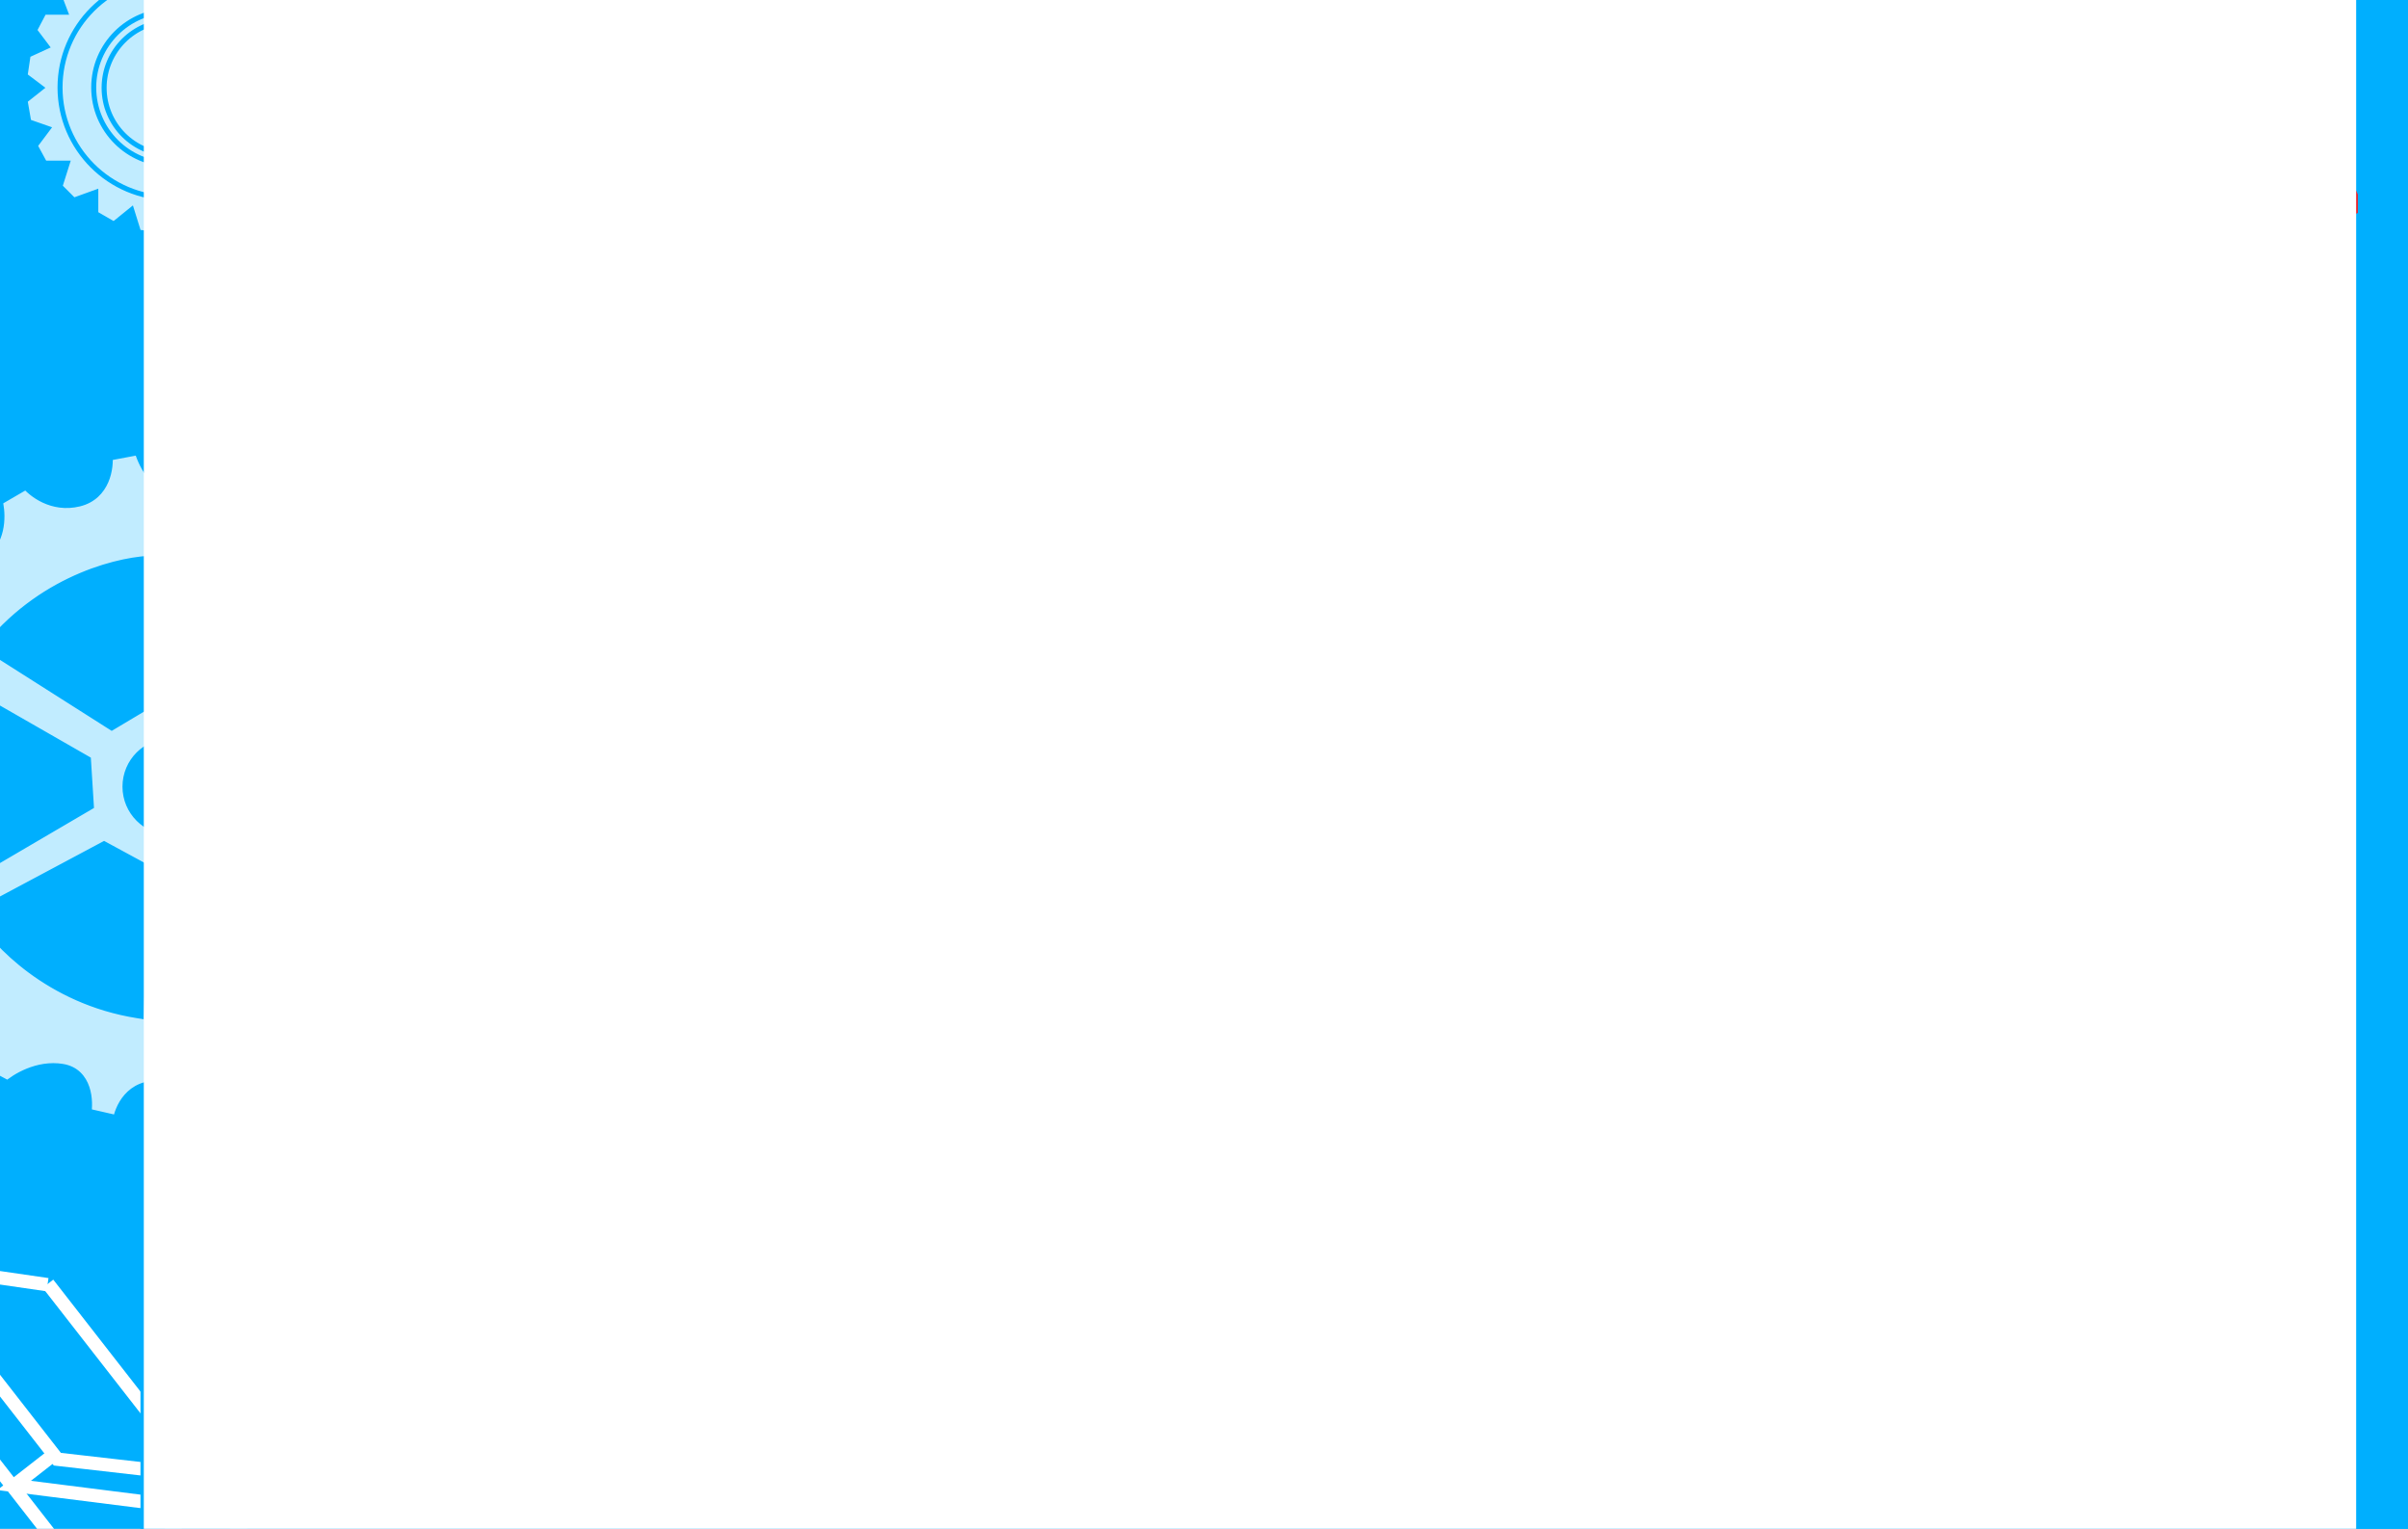 <svg width="1440" height="914" viewBox="0 0 1440 914" fill="none" xmlns="http://www.w3.org/2000/svg">
<rect x="0" y="0" width="1440" height="914" fill="#333333" stroke="none"/>
<g clip-path="url(#clip0_189_21210)">
<rect width="1440" height="914" fill="white"/>
<g clip-path="url(#clip1_189_21210)">
<rect width="1440" height="15069" transform="translate(0 -2026)" fill="#00AFFE"/>
<path d="M183.41 18.086L175.722 28.52L188.352 32.364L189.268 44.629L178.65 52.317L189.268 59.639L188.352 72.27L174.989 76.297L183.593 86.914L178.65 97.348H163.823L168.949 110.894L160.345 118.949L147.165 114.189L148.263 128.285L136.914 133.959L126.114 125.356L122.636 137.986L109.822 140L102.5 128.834L94.811 140L82.913 138.902L78.703 125.356L68.086 133.959L57.285 127.735V114.922L44.105 119.681L35.868 111.444L40.261 97.531H26.715L21.041 87.097L28.729 76.846L17.196 72.819L15 60.188L24.702 52.5L15 45.178L16.83 32.913L27.997 27.788L20.674 18.086L26.349 7.286H39.163L34.77 -4.247L44.655 -13.949L56.736 -11.752V-23.102L67.719 -28.41L78.703 -20.356L82.181 -33.169L93.53 -35L101.951 -24.932L109.273 -35L122.087 -33.169L126.297 -20.356L136.731 -28.41L148.08 -23.285L147.531 -9.372L159.979 -13.949L168.949 -5.345L164.372 7.835L177.735 7.286L183.41 18.086Z" fill="#C1ECFF" stroke="#00AFFE" stroke-width="3"/>
<circle r="66.047" transform="matrix(-1 0 0 1 101.95 52.317)" fill="#C1ECFF" stroke="#00AFFE" stroke-width="3"/>
<circle r="45.911" transform="matrix(-1 0 0 1 101.951 52.317)" fill="#C1ECFF" stroke="#00AFFE" stroke-width="3"/>
<circle r="39.87" transform="matrix(-1 0 0 1 102.133 52.5)" fill="#C1ECFF" stroke="#00AFFE" stroke-width="3"/>
<circle r="12.778" transform="matrix(-1 0 0 1 102.134 52.5)" fill="#C1ECFF" stroke="#00AFFE" stroke-width="3"/>
<path fill-rule="evenodd" clip-rule="evenodd" d="M-88.251 405.691L-81.876 384.868C-74.652 388.409 -58.503 392.092 -51.703 378.493C-44.904 364.894 -51.42 349.878 -55.528 344.07L-40.654 327.921C-33.288 331.604 -16.43 336.761 -7.931 327.921C0.569 319.082 -0.706 304.973 -2.406 299.023L15.868 288.399C19.834 293.498 31.592 302.763 46.891 299.023C62.19 295.283 64.315 279.333 63.465 271.825L83.864 268C85.705 275.508 92.703 290.864 105.962 292.224C119.221 293.583 129.619 279.191 133.161 271.825L154.409 276.075C152.709 283.299 153.134 299.193 168.433 304.973C183.732 310.752 195.49 299.731 199.456 293.498L218.58 304.973C214.331 312.197 208.976 328.771 221.555 337.271C234.134 345.77 248.612 340.812 254.278 337.271L268.302 354.695C261.361 359.653 250.368 373.308 261.928 388.268C273.487 403.227 285.726 400.45 290.401 397.192L297.2 418.016C290.259 421.274 277.057 431.785 279.776 447.764C282.496 463.743 297.909 466.321 305.275 465.613L304 490.261C298.617 488.42 285.726 489.071 277.227 506.41C268.727 523.749 285.018 534.034 294.226 537.008L285.301 556.982C279.918 553.866 266.007 551.372 253.428 566.332C240.849 581.291 252.72 594.38 260.228 599.055L245.779 615.629C240.396 610.387 225.72 602.794 210.081 614.354C194.442 625.913 201.865 639.852 207.531 645.377L188.407 656.001C188.124 649.485 182.033 637.132 159.934 639.852C137.835 642.572 138.26 661.667 141.235 670.875L119.561 673C119.136 666.059 113.867 651.751 96.188 650.051C78.509 648.352 72.106 663.226 71.114 670.875L50.716 666.2C52.132 658.409 51.396 642.232 37.117 639.852C22.837 637.472 9.635 645.66 4.818 650.051L-14.305 639.852C-10.481 630.219 -5.636 609.594 -16.855 604.154C-28.075 598.715 -44.195 603.021 -50.853 605.854L-64.452 588.005C-57.511 583.897 -46.178 571.091 -56.378 552.732C-66.577 534.374 -81.026 539.7 -86.976 544.658L-94.2 524.684C-84.851 523.268 -67.937 515.08 -75.077 493.661C-82.216 472.242 -95.334 473.404 -101 476.662V452.864C-94.342 453.005 -79.836 449.804 -75.077 435.865C-70.317 421.925 -81.876 409.941 -88.251 405.691ZM-5.381 386.568L66.864 432.465L88.963 419.291L92.788 335.996C74.089 335.996 28.277 346.11 -5.381 386.568ZM118.728 421.421L122.61 335.917C174.449 344.993 206.011 379.705 215.311 395.926L141.149 434.039L118.728 421.421ZM211.098 553.996L137.829 509.75L116.035 523.422L114.102 606.782C132.796 606.358 178.367 595.207 211.098 553.996ZM154.106 461.712L229.059 420.384C248.382 469.336 235.253 514.377 226.273 530.779L155.049 487.422L154.106 461.712ZM82.293 604.9L84.844 519.347L62.23 507.079L-11.331 546.341C-1.779 562.416 30.319 596.633 82.293 604.9ZM52.249 480.923L-21.599 524.195C-42.194 475.765 -30.247 430.397 -21.698 413.766L50.634 455.246L52.249 480.923ZM102.138 495.361C115.986 495.361 127.212 484.136 127.212 470.288C127.212 456.44 115.986 445.214 102.138 445.214C88.291 445.214 77.065 456.44 77.065 470.288C77.065 484.136 88.291 495.361 102.138 495.361Z" fill="#C1ECFF"/>
<path d="M-81.876 384.868L-80.192 381.432L-84.221 379.457L-85.535 383.748L-81.876 384.868ZM-88.251 405.691L-91.909 404.571L-92.743 407.295L-90.373 408.875L-88.251 405.691ZM-55.528 344.07L-58.342 341.478L-60.438 343.754L-58.652 346.28L-55.528 344.07ZM-40.654 327.921L-38.943 324.499L-41.518 323.211L-43.468 325.329L-40.654 327.921ZM-7.931 327.921L-5.173 330.573L-5.173 330.573L-7.931 327.921ZM-2.406 299.023L-4.329 295.715L-6.903 297.212L-6.085 300.074L-2.406 299.023ZM15.868 288.399L18.888 286.05L16.835 283.41L13.945 285.091L15.868 288.399ZM46.891 299.023L47.799 302.74L47.799 302.74L46.891 299.023ZM63.465 271.825L62.76 268.064L59.263 268.72L59.663 272.255L63.465 271.825ZM83.864 268L87.58 267.088L86.717 263.572L83.158 264.239L83.864 268ZM105.962 292.224L105.572 296.03L105.572 296.03L105.962 292.224ZM133.161 271.825L133.911 268.073L130.999 267.49L129.712 270.167L133.161 271.825ZM154.409 276.075L158.134 276.951L159.04 273.099L155.16 272.322L154.409 276.075ZM168.433 304.973L167.081 308.552L167.081 308.552L168.433 304.973ZM199.456 293.498L201.425 290.217L198.229 288.3L196.228 291.444L199.456 293.498ZM218.58 304.973L221.878 306.913L223.802 303.643L220.549 301.692L218.58 304.973ZM254.278 337.271L257.259 334.872L255.13 332.226L252.25 334.026L254.278 337.271ZM268.302 354.695L270.526 357.808L273.824 355.453L271.283 352.295L268.302 354.695ZM261.928 388.268L264.955 385.928L264.955 385.928L261.928 388.268ZM290.401 397.192L294.038 396.004L292.439 391.107L288.213 394.053L290.401 397.192ZM297.2 418.016L298.826 421.479L301.887 420.043L300.838 416.828L297.2 418.016ZM279.776 447.764L283.549 447.122L283.549 447.122L279.776 447.764ZM305.275 465.613L309.096 465.81L309.325 461.379L304.909 461.804L305.275 465.613ZM304 490.261L302.761 493.882L307.559 495.523L307.821 490.459L304 490.261ZM277.227 506.41L280.662 508.094L280.662 508.094L277.227 506.41ZM294.226 537.008L297.719 538.569L299.458 534.678L295.402 533.367L294.226 537.008ZM285.301 556.982L283.384 560.294L287.061 562.422L288.795 558.543L285.301 556.982ZM260.228 599.055L263.112 601.569L266.065 598.182L262.25 595.806L260.228 599.055ZM245.779 615.629L243.109 618.37L246.006 621.19L248.663 618.143L245.779 615.629ZM207.531 645.377L209.389 648.722L213.882 646.225L210.202 642.637L207.531 645.377ZM188.407 656.001L184.584 656.167L184.853 662.353L190.265 659.346L188.407 656.001ZM159.934 639.852L160.401 643.65L160.401 643.65L159.934 639.852ZM141.235 670.875L141.608 674.683L146.337 674.22L144.876 669.699L141.235 670.875ZM119.561 673L115.742 673.234L115.985 677.195L119.935 676.808L119.561 673ZM96.188 650.051L96.554 646.243L96.554 646.243L96.188 650.051ZM71.114 670.875L70.26 674.605L74.367 675.546L74.909 671.367L71.114 670.875ZM50.716 666.2L46.951 665.516L46.297 669.113L49.861 669.93L50.716 666.2ZM4.818 650.051L3.018 653.428L5.401 654.698L7.396 652.879L4.818 650.051ZM-14.305 639.852L-17.862 638.44L-19.124 641.619L-16.106 643.228L-14.305 639.852ZM-50.853 605.854L-53.897 608.173L-52.093 610.54L-49.355 609.375L-50.853 605.854ZM-64.452 588.005L-66.401 584.712L-70.103 586.903L-67.496 590.324L-64.452 588.005ZM-56.378 552.732L-59.723 554.591L-59.723 554.591L-56.378 552.732ZM-86.976 544.658L-90.574 545.959L-88.718 551.091L-84.526 547.597L-86.976 544.658ZM-94.2 524.684L-94.774 520.901L-99.385 521.6L-97.799 525.986L-94.2 524.684ZM-75.077 493.661L-78.707 494.871L-78.707 494.871L-75.077 493.661ZM-101 476.662H-104.826V483.276L-99.093 479.979L-101 476.662ZM-101 452.864L-100.919 449.038L-104.826 448.955V452.864H-101ZM-75.077 435.865L-71.456 437.101L-71.456 437.101L-75.077 435.865ZM66.864 432.465L64.812 435.694L66.801 436.957L68.824 435.751L66.864 432.465ZM-5.381 386.568L-8.323 384.12L-11.105 387.465L-7.433 389.797L-5.381 386.568ZM88.963 419.291L90.922 422.577L92.691 421.523L92.785 419.466L88.963 419.291ZM92.788 335.996L96.61 336.171L96.794 332.169H92.788V335.996ZM122.61 335.917L123.27 332.148L118.985 331.398L118.788 335.744L122.61 335.917ZM118.728 421.421L114.906 421.248L114.799 423.601L116.852 424.756L118.728 421.421ZM215.311 395.926L217.06 399.33L220.623 397.499L218.631 394.023L215.311 395.926ZM141.149 434.039L139.272 437.374L141.067 438.384L142.898 437.443L141.149 434.039ZM137.829 509.75L139.807 506.474L137.791 505.257L135.796 506.509L137.829 509.75ZM211.098 553.996L214.094 556.376L216.8 552.969L213.076 550.72L211.098 553.996ZM116.035 523.422L114.002 520.181L112.258 521.275L112.21 523.333L116.035 523.422ZM114.102 606.782L110.276 606.694L110.184 610.699L114.189 610.608L114.102 606.782ZM229.059 420.384L232.618 418.979L231.021 414.933L227.211 417.034L229.059 420.384ZM154.106 461.712L152.258 458.361L150.195 459.499L150.282 461.852L154.106 461.712ZM226.273 530.779L224.283 534.047L227.705 536.13L229.629 532.616L226.273 530.779ZM155.049 487.422L151.225 487.563L151.3 489.62L153.059 490.691L155.049 487.422ZM84.844 519.347L88.668 519.461L88.739 517.106L86.668 515.983L84.844 519.347ZM82.293 604.9L81.691 608.679L85.987 609.363L86.117 605.015L82.293 604.9ZM62.23 507.079L64.054 503.715L62.244 502.734L60.428 503.703L62.23 507.079ZM-11.331 546.341L-13.133 542.965L-16.667 544.851L-14.62 548.295L-11.331 546.341ZM-21.599 524.195L-25.12 525.693L-23.418 529.696L-19.665 527.497L-21.599 524.195ZM52.249 480.923L54.183 484.225L56.215 483.034L56.068 480.683L52.249 480.923ZM-21.698 413.766L-19.795 410.447L-23.27 408.454L-25.102 412.017L-21.698 413.766ZM50.634 455.246L54.453 455.006L54.324 452.951L52.538 451.927L50.634 455.246ZM-85.535 383.748L-91.909 404.571L-84.592 406.812L-78.217 385.988L-85.535 383.748ZM-55.125 376.782C-57.779 382.09 -62.103 384.012 -66.852 384.288C-71.808 384.576 -76.989 383.002 -80.192 381.432L-83.56 388.304C-79.539 390.275 -73.033 392.313 -66.408 391.928C-59.577 391.531 -52.426 388.496 -48.281 380.204L-55.125 376.782ZM-58.652 346.28C-56.879 348.787 -54.448 353.512 -53.27 359.143C-52.099 364.741 -52.216 370.963 -55.125 376.782L-48.281 380.204C-44.39 372.424 -44.365 364.338 -45.78 357.577C-47.187 350.848 -50.069 345.162 -52.404 341.861L-58.652 346.28ZM-43.468 325.329L-58.342 341.478L-52.713 346.663L-37.839 330.514L-43.468 325.329ZM-10.689 325.269C-13.731 328.433 -18.59 329.407 -24.321 328.811C-29.961 328.225 -35.57 326.185 -38.943 324.499L-42.365 331.344C-38.371 333.341 -31.869 335.72 -25.113 336.423C-18.449 337.116 -10.63 336.249 -5.173 330.573L-10.689 325.269ZM-6.085 300.074C-5.356 302.627 -4.672 307.157 -5.151 312.012C-5.63 316.86 -7.228 321.67 -10.689 325.269L-5.173 330.573C-0.134 325.333 1.881 318.669 2.464 312.765C3.047 306.868 2.244 301.369 1.273 297.972L-6.085 300.074ZM13.945 285.091L-4.329 295.715L-0.483 302.331L17.791 291.707L13.945 285.091ZM45.982 295.306C32.693 298.555 22.331 290.476 18.888 286.05L12.848 290.748C17.337 296.521 30.491 306.971 47.799 302.74L45.982 295.306ZM59.663 272.255C60.029 275.491 59.741 280.658 57.723 285.316C55.767 289.829 52.255 293.773 45.982 295.306L47.799 302.74C56.826 300.534 62.026 294.632 64.745 288.358C67.401 282.229 67.751 275.667 67.267 271.394L59.663 272.255ZM83.158 264.239L62.76 268.064L64.17 275.586L84.569 271.761L83.158 264.239ZM106.353 288.417C101.208 287.89 97.005 284.628 93.714 280.151C90.428 275.68 88.404 270.447 87.58 267.088L80.147 268.912C81.165 273.06 83.561 279.259 87.548 284.684C91.531 290.102 97.457 295.198 105.572 296.03L106.353 288.417ZM129.712 270.167C128.107 273.506 124.887 278.527 120.607 282.488C116.297 286.476 111.429 288.938 106.353 288.417L105.572 296.03C113.755 296.869 120.715 292.815 125.804 288.105C130.923 283.368 134.673 277.51 136.609 273.483L129.712 270.167ZM155.16 272.322L133.911 268.073L132.41 275.577L153.659 279.827L155.16 272.322ZM169.786 301.393C163.38 298.973 160.191 294.549 158.688 289.891C157.135 285.076 157.412 280.02 158.134 276.951L150.685 275.198C149.707 279.354 149.346 285.857 151.405 292.24C153.515 298.78 158.188 305.192 167.081 308.552L169.786 301.393ZM196.228 291.444C194.545 294.09 191.082 297.899 186.414 300.354C181.86 302.748 176.24 303.831 169.786 301.393L167.081 308.552C175.926 311.894 183.834 310.356 189.975 307.127C196.003 303.958 200.402 299.14 202.685 295.553L196.228 291.444ZM220.549 301.692L201.425 290.217L197.488 296.779L216.612 308.254L220.549 301.692ZM223.697 334.1C218.82 330.805 217.326 326.017 217.579 320.83C217.838 315.497 219.976 310.147 221.878 306.913L215.282 303.033C212.935 307.023 210.27 313.572 209.935 320.458C209.593 327.489 211.711 335.237 219.413 340.441L223.697 334.1ZM252.25 334.026C247.177 337.197 234.465 341.376 223.697 334.1L219.413 340.441C233.803 350.164 250.047 344.427 256.306 340.515L252.25 334.026ZM271.283 352.295L257.259 334.872L251.297 339.67L265.321 357.094L271.283 352.295ZM264.955 385.928C260.027 379.55 260.025 373.792 261.768 369.051C263.607 364.051 267.502 359.969 270.526 357.808L266.078 351.581C262.161 354.379 257.089 359.603 254.586 366.41C251.987 373.477 252.269 382.026 258.9 390.607L264.955 385.928ZM288.213 394.053C286.633 395.154 283.384 396.392 279.317 395.778C275.363 395.181 270.24 392.766 264.955 385.928L258.9 390.607C265.175 398.728 271.951 402.405 278.175 403.345C284.286 404.268 289.494 402.488 292.589 400.331L288.213 394.053ZM300.838 416.828L294.038 396.004L286.763 398.38L293.563 419.203L300.838 416.828ZM283.549 447.122C282.406 440.409 284.566 434.833 287.911 430.436C291.312 425.965 295.829 422.886 298.826 421.479L295.575 414.552C291.631 416.403 286.075 420.209 281.82 425.803C277.508 431.471 274.427 439.14 276.004 448.406L283.549 447.122ZM304.909 461.804C301.776 462.105 296.831 461.689 292.493 459.523C288.33 457.444 284.679 453.761 283.549 447.122L276.004 448.406C277.594 457.745 283.009 463.341 289.074 466.369C294.963 469.31 301.408 469.829 305.641 469.422L304.909 461.804ZM307.821 490.459L309.096 465.81L301.454 465.415L300.179 490.064L307.821 490.459ZM280.662 508.094C288.338 492.437 299.253 492.681 302.761 493.882L305.239 486.641C297.981 484.158 283.115 485.706 273.791 504.726L280.662 508.094ZM295.402 533.367C291.234 532.021 285.598 529.033 282.053 524.68C280.321 522.553 279.154 520.186 278.793 517.565C278.434 514.966 278.828 511.837 280.662 508.094L273.791 504.726C271.376 509.653 270.619 514.312 271.212 518.611C271.802 522.888 273.689 526.528 276.119 529.512C280.896 535.379 288.01 539.021 293.049 540.649L295.402 533.367ZM288.795 558.543L297.719 538.569L290.732 535.447L281.808 555.421L288.795 558.543ZM256.357 568.794C267.636 555.381 279.463 558.024 283.384 560.294L287.218 553.671C280.373 549.708 264.379 547.364 250.5 563.869L256.357 568.794ZM262.25 595.806C258.939 593.745 254.776 589.86 252.839 585.106C251.043 580.699 250.978 575.191 256.357 568.794L250.5 563.869C243.299 572.432 242.88 580.947 245.752 587.994C248.482 594.693 254.008 599.689 258.205 602.303L262.25 595.806ZM248.663 618.143L263.112 601.569L257.344 596.54L242.894 613.114L248.663 618.143ZM212.355 617.431C219.298 612.299 225.806 611.525 231.112 612.459C236.566 613.419 240.902 616.22 243.109 618.37L248.448 612.887C245.273 609.795 239.579 606.179 232.439 604.922C225.152 603.64 216.503 604.849 207.806 611.277L212.355 617.431ZM210.202 642.637C207.794 640.289 205.106 636.198 204.62 631.716C204.173 627.592 205.508 622.492 212.355 617.431L207.806 611.277C199.014 617.775 196.241 625.424 197.012 632.54C197.745 639.299 201.601 644.939 204.86 648.116L210.202 642.637ZM190.265 659.346L209.389 648.722L205.673 642.032L186.549 652.656L190.265 659.346ZM160.401 643.65C170.698 642.382 176.607 644.686 179.917 647.415C183.306 650.21 184.484 653.864 184.584 656.167L192.23 655.835C192.047 651.622 190.037 645.841 184.786 641.511C179.454 637.115 171.269 634.602 159.466 636.054L160.401 643.65ZM144.876 669.699C143.553 665.603 142.877 659.451 144.777 654.241C145.7 651.708 147.224 649.41 149.599 647.588C151.984 645.76 155.424 644.262 160.401 643.65L159.466 636.054C153.395 636.802 148.601 638.711 144.943 641.515C141.276 644.327 138.948 647.889 137.587 651.62C134.918 658.94 135.942 666.939 137.594 672.051L144.876 669.699ZM119.935 676.808L141.608 674.683L140.862 667.067L119.188 669.192L119.935 676.808ZM95.822 653.86C103.556 654.604 108.346 658.036 111.311 661.892C114.37 665.87 115.57 670.427 115.742 673.234L123.381 672.766C123.127 668.632 121.481 662.564 117.378 657.228C113.183 651.771 106.498 647.199 96.554 646.243L95.822 653.86ZM74.909 671.367C75.33 668.122 76.94 663.257 80.263 659.488C83.439 655.886 88.281 653.135 95.822 653.86L96.554 646.243C86.416 645.268 79.216 649.104 74.523 654.427C69.978 659.582 67.891 665.979 67.32 670.383L74.909 671.367ZM49.861 669.93L70.26 674.605L71.969 667.145L51.57 662.471L49.861 669.93ZM36.487 643.626C41.901 644.529 44.716 647.889 46.176 652.219C47.703 656.747 47.581 662.049 46.951 665.516L54.48 666.885C55.266 662.561 55.485 655.878 53.428 649.775C51.303 643.473 46.611 637.555 37.745 636.078L36.487 643.626ZM7.396 652.879C9.472 650.986 13.59 648.087 18.853 645.96C24.099 643.84 30.239 642.585 36.487 643.626L37.745 636.078C29.714 634.739 22.113 636.388 15.985 638.865C9.873 641.335 4.981 644.725 2.24 647.224L7.396 652.879ZM-16.106 643.228L3.018 653.428L6.619 646.675L-12.505 636.476L-16.106 643.228ZM-18.524 607.597C-15.14 609.238 -13.486 613.499 -13.762 620.275C-14.026 626.751 -16.05 633.877 -17.862 638.44L-10.749 641.264C-8.736 636.194 -6.425 628.191 -6.116 620.587C-5.818 613.281 -7.351 604.51 -15.186 600.711L-18.524 607.597ZM-49.355 609.375C-46.329 608.087 -40.985 606.405 -35.109 605.701C-29.177 604.99 -23.19 605.335 -18.524 607.597L-15.186 600.711C-21.739 597.534 -29.422 597.312 -36.02 598.103C-42.674 598.9 -48.719 600.788 -52.351 602.333L-49.355 609.375ZM-67.496 590.324L-53.897 608.173L-47.809 603.535L-61.409 585.686L-67.496 590.324ZM-59.723 554.591C-55.166 562.793 -55.556 569.377 -57.535 574.281C-59.592 579.376 -63.517 583.005 -66.401 584.712L-62.503 591.298C-58.446 588.897 -53.234 584.069 -50.439 577.145C-47.567 570.029 -47.391 561.03 -53.033 550.874L-59.723 554.591ZM-84.526 547.597C-82.066 545.547 -77.893 543.503 -73.504 543.771C-69.43 544.019 -64.322 546.312 -59.723 554.591L-53.033 550.874C-58.633 540.794 -65.849 536.571 -73.037 536.132C-79.91 535.713 -85.936 538.811 -89.425 541.718L-84.526 547.597ZM-97.799 525.986L-90.574 545.959L-83.378 543.356L-90.602 523.383L-97.799 525.986ZM-78.707 494.871C-75.536 504.384 -77.794 510.3 -81.272 514.084C-85.01 518.151 -90.661 520.278 -94.774 520.901L-93.627 528.467C-88.391 527.674 -80.91 524.999 -75.638 519.263C-70.107 513.244 -67.478 504.357 -71.447 492.451L-78.707 494.871ZM-99.093 479.979C-97.075 478.819 -93.616 477.998 -90.029 479.453C-86.523 480.876 -82.057 484.821 -78.707 494.871L-71.447 492.451C-75.236 481.083 -80.898 474.899 -87.152 472.362C-93.325 469.858 -99.259 471.247 -102.907 473.345L-99.093 479.979ZM-104.826 452.864V476.662H-97.174V452.864H-104.826ZM-78.698 434.628C-80.687 440.454 -84.683 444.046 -89.037 446.222C-93.471 448.437 -98.135 449.097 -100.919 449.038L-101.081 456.689C-97.207 456.771 -91.289 455.902 -85.616 453.067C-79.863 450.193 -74.226 445.215 -71.456 437.101L-78.698 434.628ZM-90.373 408.875C-87.577 410.74 -83.536 414.397 -80.789 419.081C-78.076 423.705 -76.781 429.015 -78.698 434.628L-71.456 437.101C-68.613 428.776 -70.717 421.124 -74.188 415.208C-77.624 409.352 -82.55 404.893 -86.128 402.508L-90.373 408.875ZM68.916 429.235L-3.329 383.338L-7.433 389.797L64.812 435.694L68.916 429.235ZM87.004 416.004L64.905 429.178L68.824 435.751L90.922 422.577L87.004 416.004ZM88.965 335.82L85.141 419.115L92.785 419.466L96.61 336.171L88.965 335.82ZM-2.44 389.015C30.355 349.595 74.993 339.822 92.788 339.822V332.169C73.184 332.169 26.199 342.625 -8.323 384.12L-2.44 389.015ZM118.788 335.744L114.906 421.248L122.551 421.595L126.432 336.091L118.788 335.744ZM218.631 394.023C208.88 377.017 176.439 341.457 123.27 332.148L121.95 339.686C172.459 348.529 203.141 382.393 211.992 397.83L218.631 394.023ZM142.898 437.443L217.06 399.33L213.562 392.523L139.4 430.636L142.898 437.443ZM116.852 424.756L139.272 437.374L143.026 430.705L120.605 418.087L116.852 424.756ZM135.851 513.025L209.12 557.271L213.076 550.72L139.807 506.474L135.851 513.025ZM118.069 526.663L139.863 512.991L135.796 506.509L114.002 520.181L118.069 526.663ZM117.927 606.871L119.861 523.511L112.21 523.333L110.276 606.694L117.927 606.871ZM208.102 551.616C176.21 591.77 131.805 602.553 114.015 602.957L114.189 610.608C133.787 610.163 180.523 598.644 214.094 556.376L208.102 551.616ZM227.211 417.034L152.258 458.361L155.953 465.063L230.906 423.735L227.211 417.034ZM229.629 532.616C239.043 515.421 252.437 469.187 232.618 418.979L225.5 421.789C244.327 469.485 231.462 513.333 222.917 528.941L229.629 532.616ZM153.059 490.691L224.283 534.047L228.262 527.51L157.038 484.154L153.059 490.691ZM150.282 461.852L151.225 487.563L158.872 487.282L157.929 461.572L150.282 461.852ZM81.019 519.233L78.468 604.786L86.117 605.015L88.668 519.461L81.019 519.233ZM60.405 510.442L83.019 522.71L86.668 515.983L64.054 503.715L60.405 510.442ZM-9.529 549.716L64.031 510.454L60.428 503.703L-13.133 542.965L-9.529 549.716ZM82.894 601.122C32.253 593.066 1.048 559.683 -8.042 544.386L-14.62 548.295C-4.606 565.148 28.384 600.199 81.691 608.679L82.894 601.122ZM-19.665 527.497L54.183 484.225L50.314 477.622L-23.534 520.894L-19.665 527.497ZM-25.102 412.017C-34.063 429.452 -46.244 476.02 -25.12 525.693L-18.078 522.698C-38.145 475.51 -26.43 431.341 -18.295 415.515L-25.102 412.017ZM52.538 451.927L-19.795 410.447L-23.602 417.085L48.731 458.566L52.538 451.927ZM56.068 480.683L54.453 455.006L46.816 455.487L48.43 481.163L56.068 480.683ZM123.385 470.288C123.385 482.022 113.873 491.535 102.138 491.535V499.188C118.099 499.188 131.038 486.249 131.038 470.288H123.385ZM102.138 449.041C113.873 449.041 123.385 458.553 123.385 470.288H131.038C131.038 454.327 118.099 441.388 102.138 441.388V449.041ZM80.891 470.288C80.891 458.553 90.404 449.041 102.138 449.041V441.388C86.177 441.388 73.239 454.327 73.239 470.288H80.891ZM102.138 491.535C90.404 491.535 80.891 482.022 80.891 470.288H73.239C73.239 486.249 86.177 499.188 102.138 499.188V491.535Z" fill="#00AFFE"/>
<path d="M28.419 768.05L-56.259 755.758" stroke="white" stroke-width="8"/>
<path d="M-27.499 1074.82L-2.925 1055.66L-112.854 914.639L-26.293 847.163" stroke="white" stroke-width="8"/>
<path d="M119.649 1032.56L-60.344 801.653L-196.053 907.44L-86.987 1047.36L-112.225 1067.03L-25.554 1077.77L64.011 1192.67M64.011 1192.67L248.203 1049.08L117.911 881.94L34.294 872.379L-56.134 756.374L-241.655 900.99L-22.142 1182.59L64.011 1192.67Z" stroke="white" stroke-width="8"/>
<path d="M-92.059 1041.31L-5.831 1052.39L64.234 1142.27L199.5 1036.83L90.089 896.472L113.998 877.835" stroke="white" stroke-width="8"/>
<path d="M94.101 898.878L8.44 888.064L33.899 868.219" stroke="white" stroke-width="8"/>
<path d="M117.739 881.72L28.691 767.485" stroke="white" stroke-width="8"/>
<circle cx="1365.41" cy="790.412" r="63.795" stroke="#00AFFE" stroke-width="15.235"/>
<circle cx="1403.79" cy="595.56" r="32.85" fill="#00AFFE"/>
<path d="M1329.34 152.751L1358 135.349L1361.15 140.533L1332.49 157.934L1320.03 162.159L1329.34 152.751Z" fill="#00AFFE" stroke="#00AFFE" stroke-width="2.361"/>
<path d="M1366.3 125.777C1360.58 118.563 1354.85 120.208 1352.69 121.932C1350.6 124.537 1355.14 133.523 1357.67 137.69C1360.43 142.693 1367.18 152.531 1372.12 151.869C1377.06 151.207 1376.22 143.956 1375.18 140.413C1374.6 138.54 1372.01 132.99 1366.3 125.777Z" fill="#ED1B24" stroke="#ED1B24" stroke-width="5.902"/>
<path d="M1401.7 107.147C1398.77 103.92 1393.25 98.173 1391.94 99.306C1390.74 100.339 1392.64 105.806 1393.95 108.099C1396.46 113.39 1402.69 124.161 1407.49 124.919C1412.29 125.677 1405.36 112.715 1401.7 107.147Z" fill="#ED1B24"/>
<path d="M1394.31 108.714C1394.2 108.527 1394.07 108.32 1393.95 108.099M1393.95 108.099C1392.64 105.806 1390.74 100.339 1391.94 99.306C1393.25 98.173 1398.77 103.92 1401.7 107.147C1405.36 112.715 1412.29 125.677 1407.49 124.919C1402.69 124.161 1396.46 113.39 1393.95 108.099Z" stroke="#ED1B24" stroke-width="5.902"/>
<rect x="1366.29" y="124.475" width="36.386" height="15.696" transform="rotate(-31.262 1366.29 124.475)" fill="#ED1B24"/>
<rect x="84" y="817" width="1462" height="1112" fill="#00AFFE"/>
<rect x="86" y="-1833" width="1323" height="14743" fill="white"/>
<rect x="1410" y="-1729" width="58" height="2169" fill="#00AFFE"/>
</g>
</g>
<defs>
<clipPath id="clip0_189_21210">
<rect width="1440" height="914" fill="white"/>
</clipPath>
<clipPath id="clip1_189_21210">
<rect width="1440" height="15069" fill="white" transform="translate(0 -2026)"/>
</clipPath>
</defs>
</svg>

